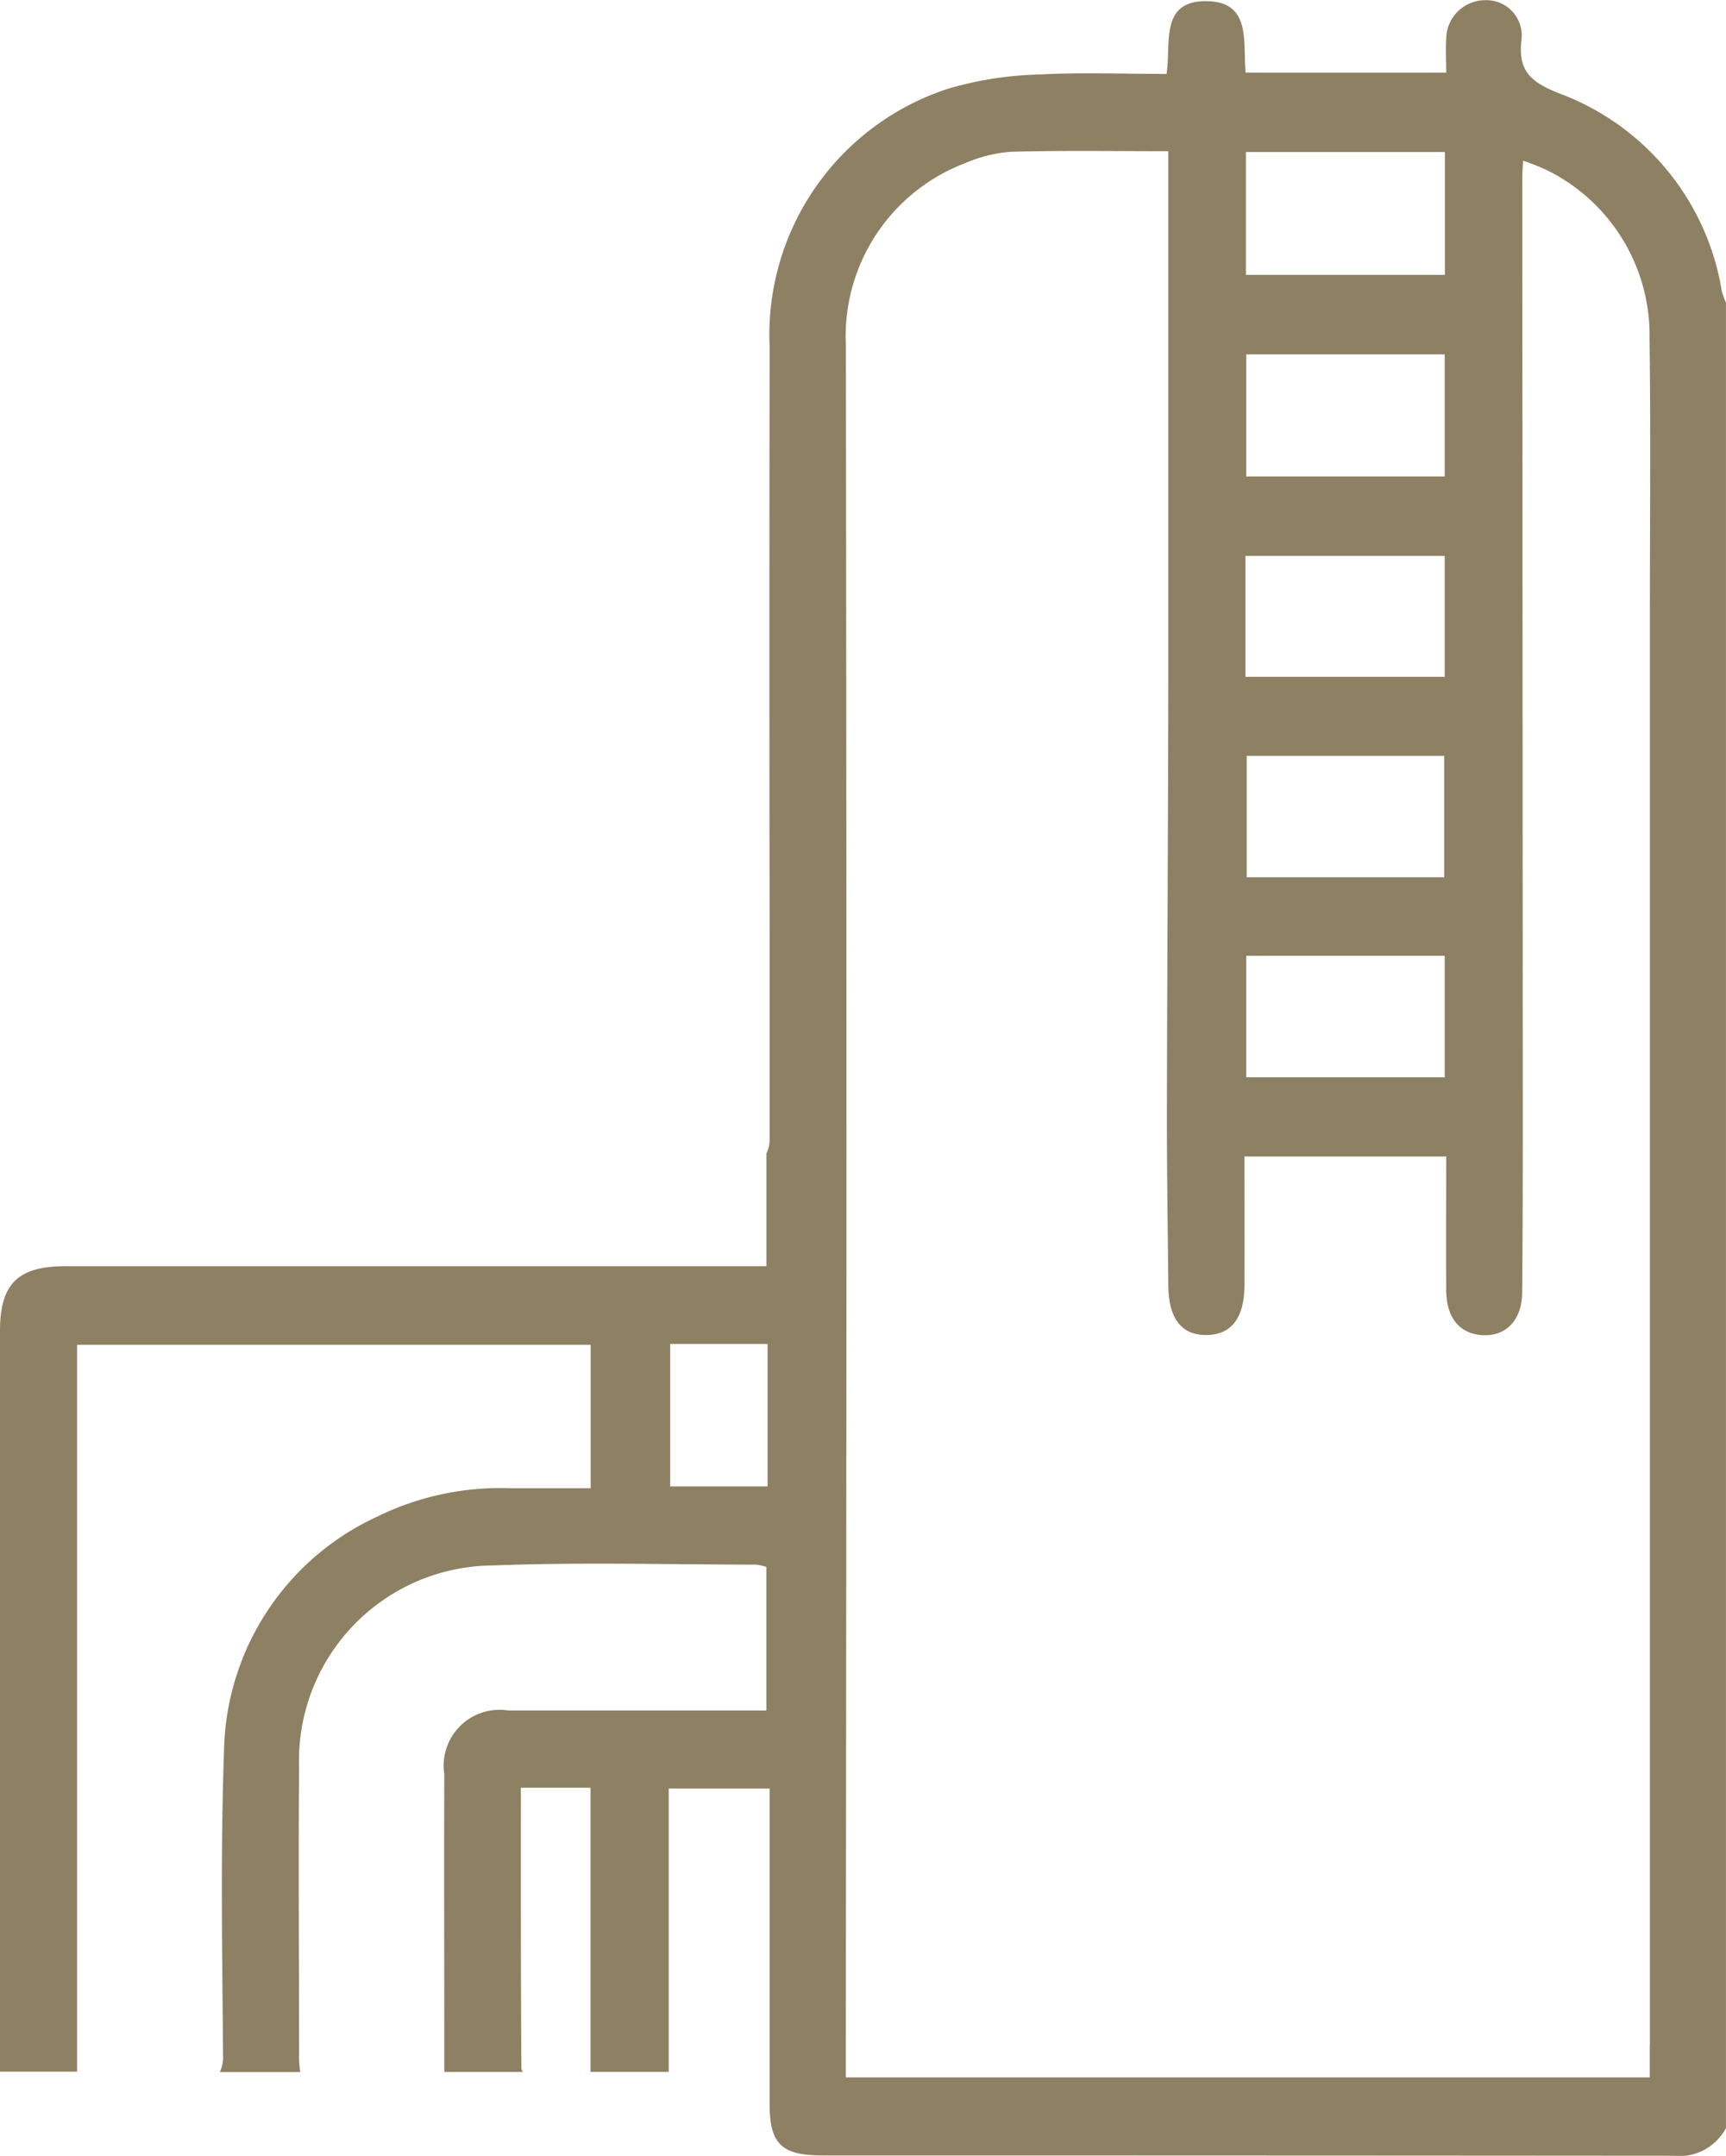 <svg xmlns="http://www.w3.org/2000/svg" width="47.636" height="59.484" viewBox="0 0 47.636 59.484">
  <g id="Capa_1" data-name="Capa 1" transform="translate(0.014 0.005)">
    <path id="Trazado_15004" data-name="Trazado 15004" d="M47.5,7.992a7.015,7.015,0,0,0-4.462-5.413c-.776-.307-1.172-.6-1.058-1.5A.976.976,0,0,0,40.994,0,1.078,1.078,0,0,0,39.9,1.075c-.021.3,0,.6,0,.925H34.365c-.082-.83.172-1.955-1.072-1.973C31.981.008,32.314,1.2,32.181,2.035c-1.205,0-2.362-.047-3.514.016a9.759,9.759,0,0,0-2.505.389,7.141,7.141,0,0,0-4.935,7.121q-.013,8.138,0,16.278c0,.016,0,.03,0,.047v5.539a.859.859,0,0,1-.088.392v3.115H5.514c-1.246,0-2.491,0-3.739,0-1.3.005-1.789.492-1.789,1.782q0,9.87,0,19.742v.7H2.113V37.1H16.288v3.959c-.729,0-1.463,0-2.2,0a7.693,7.693,0,0,0-3.681.778,7.26,7.26,0,0,0-4.238,6.454c-.1,2.794-.047,5.594-.028,8.392a.99.99,0,0,1-.086.484H8.273a2.9,2.9,0,0,1-.032-.345c0-2.689-.023-5.377,0-8.066a5.384,5.384,0,0,1,5.343-5.567c2.421-.095,4.847-.025,7.272-.023a1.5,1.5,0,0,1,.282.063v3.963h-.69q-3.211,0-6.424,0a1.543,1.543,0,0,0-1.776,1.759c-.009,2.491,0,4.984,0,7.475v.739H14.42a.179.179,0,0,1-.044-.1c-.018-2.567-.014-5.133-.014-7.743h1.922v7.84h2.158q0-3.519,0-7.037v-.781h2.784V50.1q0,3.968,0,7.934c0,1.114.324,1.433,1.456,1.433q11.736,0,23.473.009a1.465,1.465,0,0,0,1.466-.762V8.349a2.7,2.7,0,0,1-.124-.357ZM21.17,41.008H18.484V37.078H21.17ZM34.372,4.19h5.492V7.58H34.372Zm5.487,5.583v3.369H34.381V9.773Zm-5.5,5.56h5.5v3.336h-5.5Zm5.5,11.033V29.72H34.381V26.367ZM34.393,24.2V20.851h5.452V24.2ZM45.518,56.415v.9H23.33v-.769q.011-11.016.018-22.033,0-12.493-.016-24.984A5.109,5.109,0,0,1,26.615,4.5a3.94,3.94,0,0,1,1.263-.317c1.417-.039,2.836-.016,4.352-.016v.78q0,6.948,0,13.894c-.005,4-.032,7.992-.039,11.99,0,1.55.025,3.1.04,4.653.009.9.375,1.358,1.06,1.347s1.037-.473,1.042-1.382c.005-1.156,0-2.312,0-3.544H39.9c0,1.258-.007,2.477,0,3.7.007.727.347,1.158.927,1.223.687.077,1.161-.378,1.169-1.16.016-1.64.018-3.278.018-4.918Q42.007,17.828,42,4.91c0-.13.011-.261.021-.48A5.85,5.85,0,0,1,42.7,4.7a5.076,5.076,0,0,1,2.812,4.628c.033,2.558.009,5.115.009,7.673V56.417Z" fill="#8E8063"/>
  </g>
</svg>
